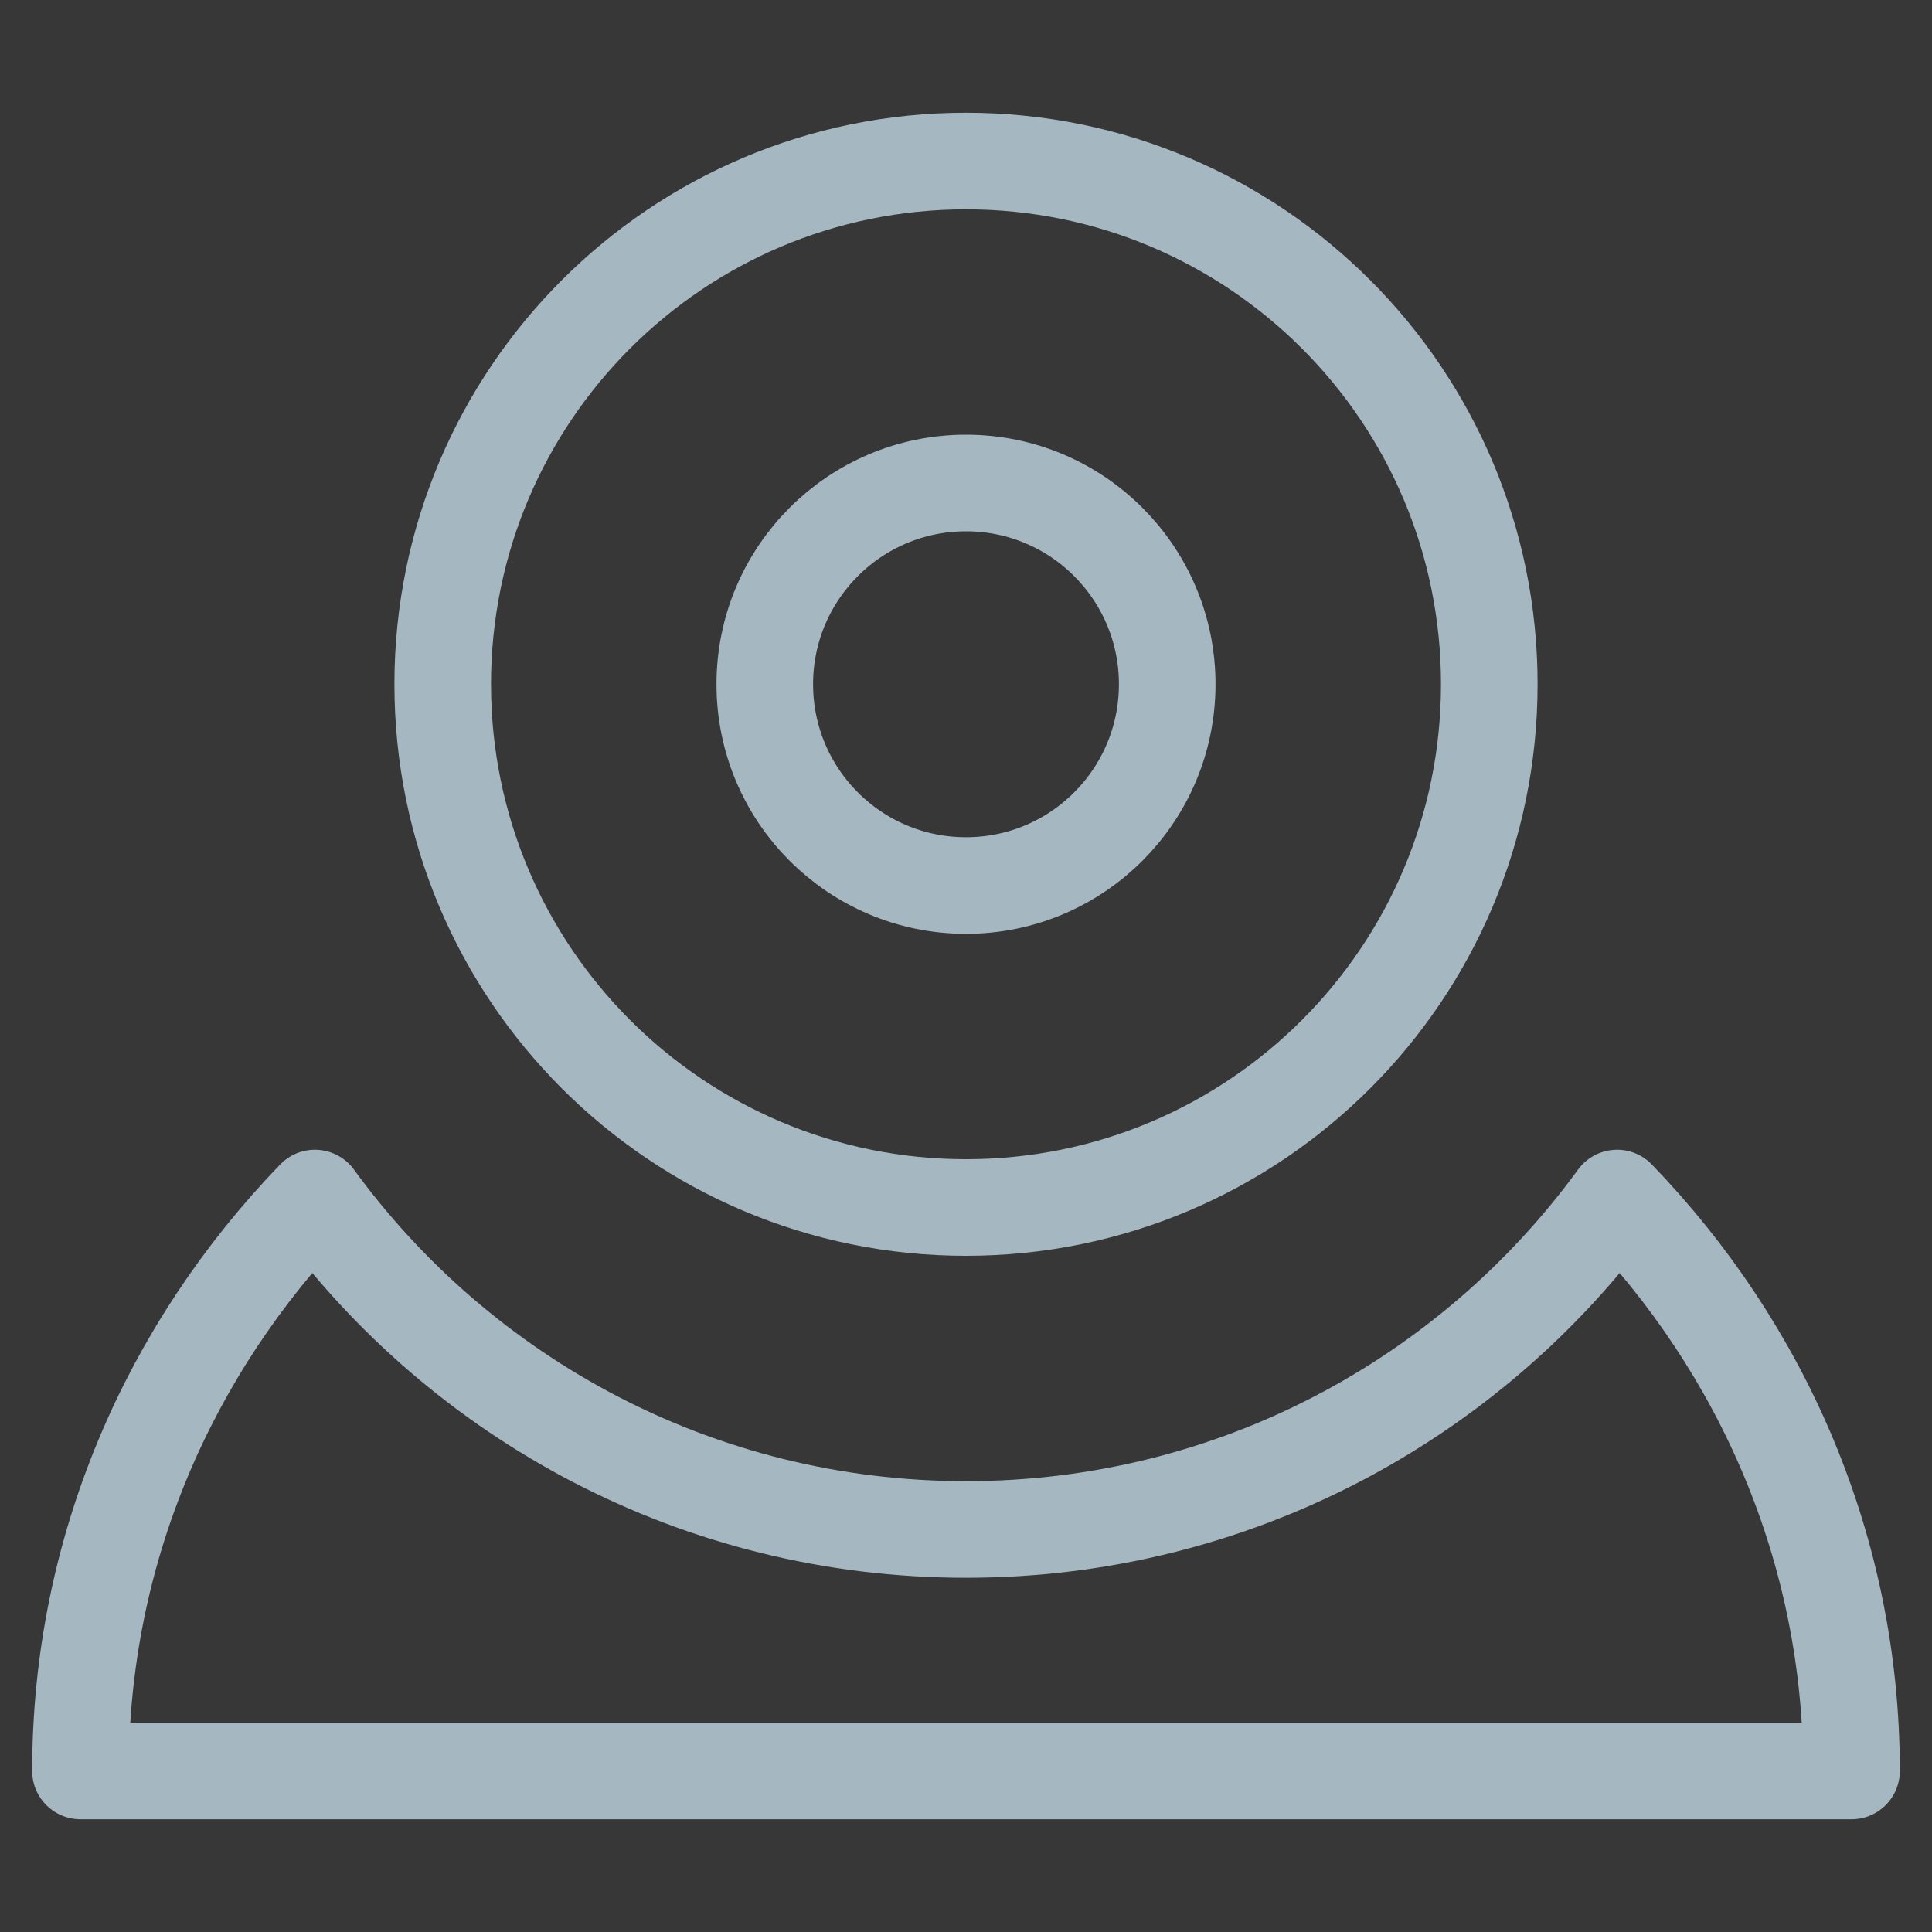 <?xml version="1.0" encoding="UTF-8"?>
<svg width="20px" height="20px" viewBox="0 0 20 20" version="1.1" xmlns="http://www.w3.org/2000/svg" xmlns:xlink="http://www.w3.org/1999/xlink">
    <rect x="0" y="0" width="20" height="20" fill="#333333" stroke="none"/>
    <title>webcam</title>
    <g id="Page-1" stroke="none" stroke-width="1" fill="none" fill-rule="evenodd">
        <g id="webcam">
            <rect id="Rectangle" fill-opacity="0.01" fill="#FFFFFF" fill-rule="nonzero" x="0" y="0" width="20" height="20"></rect>
            <polygon id="Path" fill-opacity="0.01" fill="#FFFFFF" fill-rule="nonzero" points="20 0 0 0 0 20 20 20"></polygon>
            <path d="M3.26,12.402 C4.776,14.482 7.23,15.833 10,15.833 C12.77,15.833 15.224,14.482 16.74,12.402 C18.246,13.962 19.167,16.045 19.167,18.333 L0.833,18.333 C0.833,16.045 1.754,13.962 3.26,12.402 Z" id="Path" stroke="#A5B7C0" stroke-linejoin="round"></path>
            <path d="M10,12.5 C12.992,12.5 15.417,10.075 15.417,7.083 C15.417,4.092 12.992,1.667 10,1.667 C7.008,1.667 4.583,4.092 4.583,7.083 C4.583,10.075 7.008,12.5 10,12.5 Z" id="Path" stroke="#A5B7C0" stroke-linejoin="round"></path>
            <path d="M10,9.167 C11.151,9.167 12.083,8.234 12.083,7.083 C12.083,5.933 11.151,5 10,5 C8.849,5 7.917,5.933 7.917,7.083 C7.917,8.234 8.849,9.167 10,9.167 Z" id="Path" stroke="#A5B7C0" stroke-linejoin="round"></path>
        </g>
    </g>
</svg>